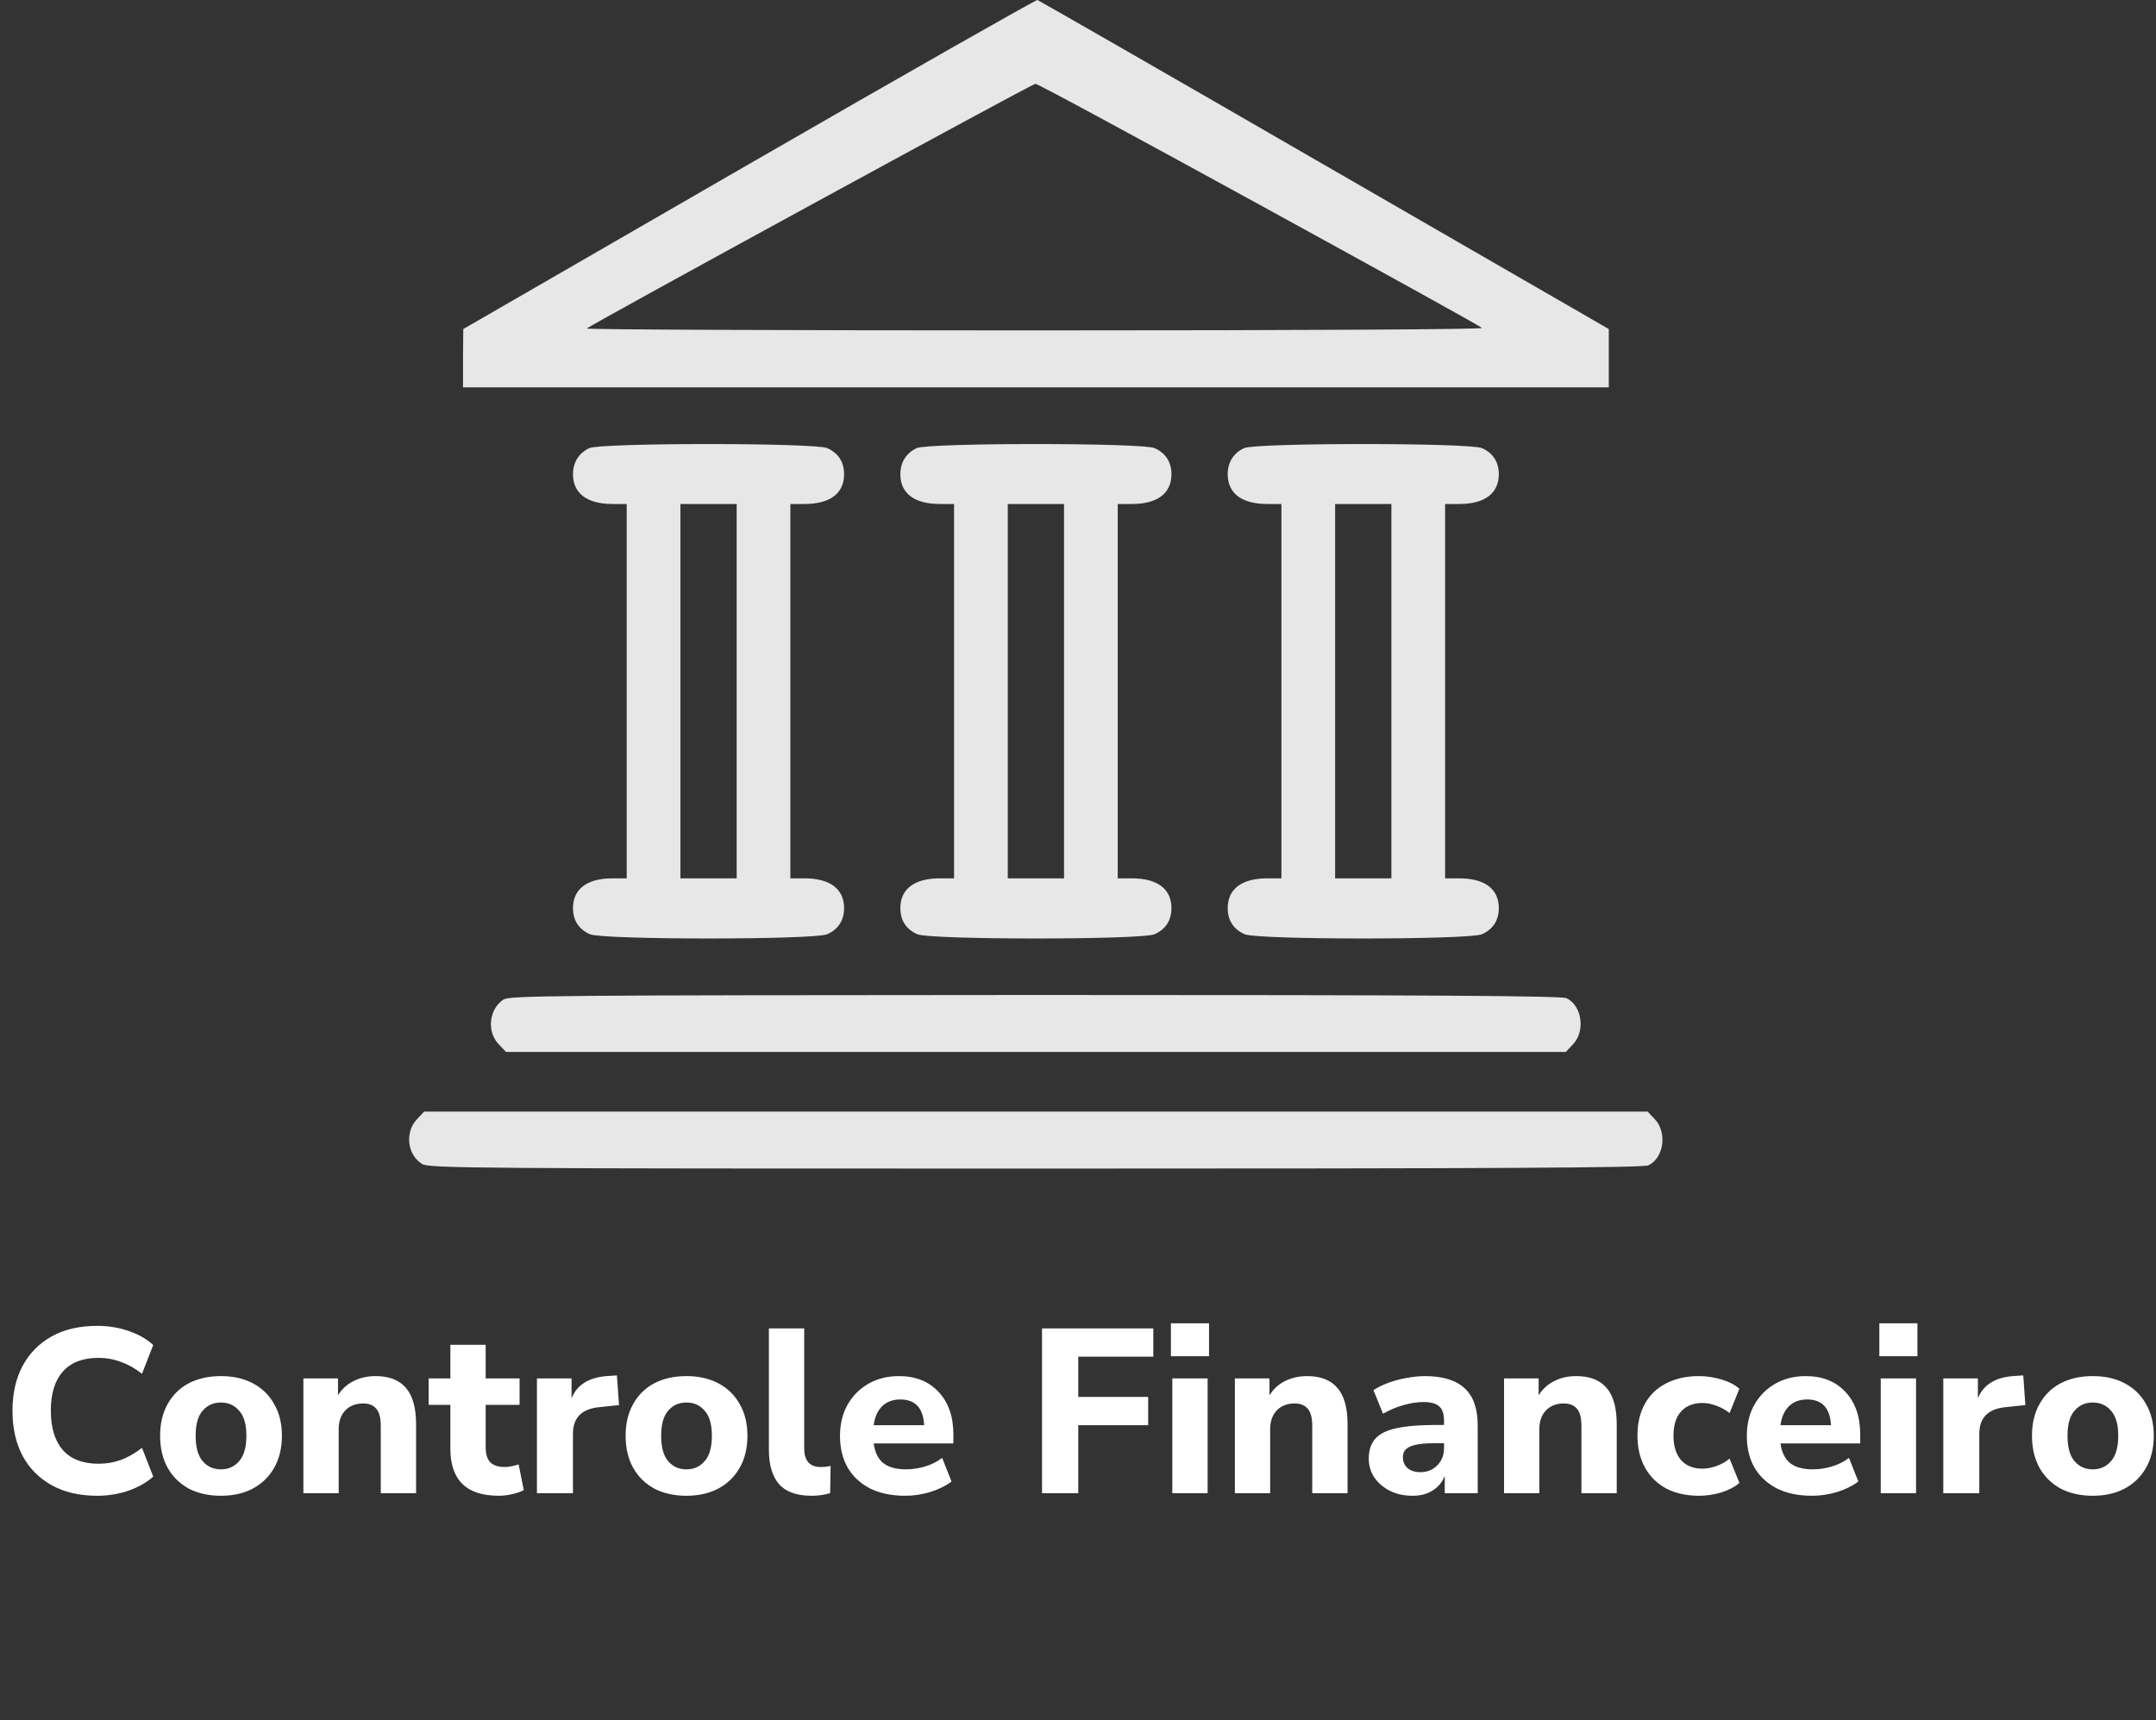 <svg width="332" height="265" viewBox="0 0 332 265" fill="none" xmlns="http://www.w3.org/2000/svg">
<rect x="0" y="0" width="332" height="265" fill="#333333" stroke="none"/>
<path d="M115.329 25.279L71.339 50.683L71.299 55.153V59.666H159.517H247.735V55.153V50.683L203.941 25.404C179.878 11.49 159.989 0.084 159.753 0C159.517 -0.042 139.51 11.323 115.329 25.279ZM193.898 31.504C212.566 41.741 228.004 50.265 228.201 50.515C228.437 50.724 202.405 50.892 159.32 50.892C121.237 50.892 90.203 50.766 90.361 50.599C90.873 50.056 158.926 12.911 159.438 12.911C159.753 12.869 175.231 21.267 193.898 31.504Z" fill="#E7E7E7"/>
<path d="M90.754 69.025C89.14 69.777 88.234 71.198 88.234 73.036C88.234 76.003 90.4 77.632 94.338 77.632H96.504V106.462V135.293H94.338C90.4 135.293 88.234 136.922 88.234 139.889C88.234 141.769 89.14 143.148 90.833 143.9C92.763 144.777 125.451 144.777 127.38 143.9C129.074 143.148 129.98 141.769 129.98 139.889C129.98 136.922 127.814 135.293 123.875 135.293H121.709V106.462V77.632H123.875C127.814 77.632 129.98 76.003 129.98 73.036C129.98 71.156 129.074 69.777 127.38 69.025C125.49 68.189 92.566 68.189 90.754 69.025ZM113.439 106.462V135.293H109.107H104.775V106.462V77.632H109.107H113.439V106.462Z" fill="#E7E7E7"/>
<path d="M141.164 69.025C139.55 69.777 138.644 71.198 138.644 73.036C138.644 76.003 140.81 77.632 144.748 77.632H146.914V106.462V135.293H144.748C140.81 135.293 138.644 136.922 138.644 139.889C138.644 141.769 139.55 143.148 141.243 143.9C143.173 144.777 175.861 144.777 177.79 143.9C179.484 143.148 180.39 141.769 180.39 139.889C180.39 136.922 178.224 135.293 174.285 135.293H172.119V106.462V77.632H174.285C178.224 77.632 180.39 76.003 180.39 73.036C180.39 71.156 179.484 69.777 177.79 69.025C175.9 68.189 142.976 68.189 141.164 69.025ZM163.849 106.462V135.293H159.517H155.185V106.462V77.632H159.517H163.849V106.462Z" fill="#E7E7E7"/>
<path d="M191.574 69.025C189.96 69.777 189.054 71.198 189.054 73.036C189.054 76.003 191.22 77.632 195.158 77.632H197.324V106.462V135.293H195.158C191.22 135.293 189.054 136.922 189.054 139.889C189.054 141.769 189.96 143.148 191.653 143.9C193.583 144.777 226.271 144.777 228.201 143.9C229.894 143.148 230.8 141.769 230.8 139.889C230.8 136.922 228.634 135.293 224.695 135.293H222.529V106.462V77.632H224.695C228.634 77.632 230.8 76.003 230.8 73.036C230.8 71.156 229.894 69.777 228.201 69.025C226.31 68.189 193.386 68.189 191.574 69.025ZM214.259 106.462V135.293H209.927H205.595V106.462V77.632H209.927H214.259V106.462Z" fill="#E7E7E7"/>
<path d="M77.522 153.969C75.316 155.432 74.922 158.858 76.773 160.822L77.915 162.033H159.517H241.118L242.26 160.822C244.151 158.774 243.599 154.889 241.236 153.76C240.449 153.384 221.23 153.259 159.399 153.259C84.807 153.301 78.506 153.343 77.522 153.969Z" fill="#E7E7E7"/>
<path d="M64.171 172.437C62.32 174.443 62.714 177.869 64.998 179.29C66.022 179.958 73.071 180 159.477 180C230.997 180 253.051 179.875 253.839 179.499C256.202 178.37 256.753 174.485 254.863 172.437L253.721 171.226H159.517H65.313L64.171 172.437Z" fill="#E7E7E7"/>
<path d="M14.991 230.396C12.255 230.396 9.915 229.856 7.971 228.776C6.027 227.696 4.527 226.184 3.471 224.24C2.439 222.272 1.923 219.956 1.923 217.292C1.923 214.652 2.439 212.36 3.471 210.416C4.527 208.448 6.027 206.924 7.971 205.844C9.915 204.764 12.255 204.224 14.991 204.224C16.671 204.224 18.279 204.488 19.815 205.016C21.351 205.544 22.611 206.264 23.595 207.176L21.867 211.604C20.787 210.764 19.695 210.152 18.591 209.768C17.511 209.36 16.371 209.156 15.171 209.156C12.747 209.156 10.911 209.864 9.663 211.28C8.439 212.672 7.827 214.676 7.827 217.292C7.827 219.908 8.439 221.924 9.663 223.34C10.911 224.756 12.747 225.464 15.171 225.464C16.371 225.464 17.511 225.272 18.591 224.888C19.695 224.48 20.787 223.856 21.867 223.016L23.595 227.444C22.611 228.332 21.351 229.052 19.815 229.604C18.279 230.132 16.671 230.396 14.991 230.396ZM34.016 230.396C32.12 230.396 30.464 230.024 29.048 229.28C27.656 228.512 26.576 227.444 25.808 226.076C25.04 224.684 24.656 223.04 24.656 221.144C24.656 219.272 25.04 217.652 25.808 216.284C26.576 214.892 27.656 213.824 29.048 213.08C30.464 212.336 32.12 211.964 34.016 211.964C35.912 211.964 37.556 212.336 38.948 213.08C40.364 213.824 41.456 214.892 42.224 216.284C43.016 217.652 43.412 219.272 43.412 221.144C43.412 223.04 43.016 224.684 42.224 226.076C41.456 227.444 40.364 228.512 38.948 229.28C37.556 230.024 35.912 230.396 34.016 230.396ZM34.016 226.328C35.168 226.328 36.104 225.908 36.824 225.068C37.568 224.228 37.94 222.92 37.94 221.144C37.94 219.392 37.568 218.108 36.824 217.292C36.104 216.452 35.168 216.032 34.016 216.032C32.864 216.032 31.928 216.452 31.208 217.292C30.488 218.108 30.128 219.392 30.128 221.144C30.128 222.92 30.488 224.228 31.208 225.068C31.928 225.908 32.864 226.328 34.016 226.328ZM46.719 230V212.324H52.047V214.916C52.647 213.956 53.451 213.224 54.459 212.72C55.467 212.216 56.595 211.964 57.843 211.964C59.931 211.964 61.491 212.576 62.523 213.8C63.555 215 64.071 216.86 64.071 219.38V230H58.635V219.632C58.635 218.408 58.407 217.532 57.951 217.004C57.495 216.452 56.823 216.176 55.935 216.176C54.783 216.176 53.859 216.536 53.163 217.256C52.491 217.976 52.155 218.936 52.155 220.136V230H46.719ZM76.805 230.396C71.837 230.396 69.353 227.984 69.353 223.16V216.392H66.005V212.324H69.353V207.14H74.789V212.324H80.009V216.392H74.789V222.944C74.789 223.952 75.017 224.708 75.473 225.212C75.953 225.716 76.709 225.968 77.741 225.968C78.053 225.968 78.377 225.932 78.713 225.86C79.073 225.788 79.457 225.692 79.865 225.572L80.657 229.532C80.153 229.796 79.553 230 78.857 230.144C78.161 230.312 77.477 230.396 76.805 230.396ZM82.684 230V212.324H88.012V215.384C88.852 213.32 90.652 212.18 93.412 211.964L94.996 211.856L95.32 216.428L92.26 216.752C89.572 217.016 88.228 218.384 88.228 220.856V230H82.684ZM105.699 230.396C103.803 230.396 102.147 230.024 100.731 229.28C99.339 228.512 98.259 227.444 97.491 226.076C96.723 224.684 96.339 223.04 96.339 221.144C96.339 219.272 96.723 217.652 97.491 216.284C98.259 214.892 99.339 213.824 100.731 213.08C102.147 212.336 103.803 211.964 105.699 211.964C107.595 211.964 109.239 212.336 110.631 213.08C112.047 213.824 113.139 214.892 113.907 216.284C114.699 217.652 115.095 219.272 115.095 221.144C115.095 223.04 114.699 224.684 113.907 226.076C113.139 227.444 112.047 228.512 110.631 229.28C109.239 230.024 107.595 230.396 105.699 230.396ZM105.699 226.328C106.851 226.328 107.787 225.908 108.507 225.068C109.251 224.228 109.623 222.92 109.623 221.144C109.623 219.392 109.251 218.108 108.507 217.292C107.787 216.452 106.851 216.032 105.699 216.032C104.547 216.032 103.611 216.452 102.891 217.292C102.171 218.108 101.811 219.392 101.811 221.144C101.811 222.92 102.171 224.228 102.891 225.068C103.611 225.908 104.547 226.328 105.699 226.328ZM124.99 230.396C122.71 230.396 121.042 229.808 119.986 228.632C118.93 227.432 118.402 225.656 118.402 223.304V204.62H123.838V223.088C123.838 225.008 124.69 225.968 126.394 225.968C126.658 225.968 126.91 225.956 127.15 225.932C127.414 225.908 127.666 225.86 127.906 225.788L127.834 230C126.922 230.264 125.974 230.396 124.99 230.396ZM139.395 230.396C137.307 230.396 135.507 230.024 133.995 229.28C132.507 228.512 131.355 227.444 130.539 226.076C129.747 224.684 129.351 223.052 129.351 221.18C129.351 219.356 129.735 217.76 130.503 216.392C131.295 215 132.363 213.92 133.707 213.152C135.075 212.36 136.647 211.964 138.423 211.964C140.991 211.964 143.031 212.78 144.543 214.412C146.055 216.02 146.811 218.204 146.811 220.964V222.332H134.535C134.727 223.724 135.231 224.744 136.047 225.392C136.887 226.016 138.039 226.328 139.503 226.328C140.463 226.328 141.435 226.184 142.419 225.896C143.403 225.608 144.291 225.164 145.083 224.564L146.523 228.2C145.635 228.872 144.543 229.412 143.247 229.82C141.975 230.204 140.691 230.396 139.395 230.396ZM138.639 215.564C137.487 215.564 136.551 215.912 135.831 216.608C135.135 217.304 134.703 218.276 134.535 219.524H142.311C142.167 216.884 140.943 215.564 138.639 215.564ZM160.46 230V204.62H177.596V208.976H166.04V215.168H176.804V219.524H166.04V230H160.46ZM180.308 208.904V203.828H186.176V208.904H180.308ZM180.524 230V212.324H185.96V230H180.524ZM190.156 230V212.324H195.484V214.916C196.084 213.956 196.888 213.224 197.896 212.72C198.904 212.216 200.032 211.964 201.28 211.964C203.368 211.964 204.928 212.576 205.96 213.8C206.992 215 207.508 216.86 207.508 219.38V230H202.072V219.632C202.072 218.408 201.844 217.532 201.388 217.004C200.932 216.452 200.26 216.176 199.372 216.176C198.22 216.176 197.296 216.536 196.6 217.256C195.928 217.976 195.592 218.936 195.592 220.136V230H190.156ZM217.543 230.396C216.223 230.396 215.059 230.144 214.051 229.64C213.043 229.136 212.239 228.452 211.639 227.588C211.063 226.724 210.775 225.752 210.775 224.672C210.775 223.4 211.111 222.38 211.783 221.612C212.455 220.844 213.547 220.304 215.059 219.992C216.571 219.656 218.575 219.488 221.071 219.488H222.367V218.876C222.367 217.82 222.127 217.076 221.647 216.644C221.167 216.188 220.351 215.96 219.199 215.96C218.239 215.96 217.219 216.116 216.139 216.428C215.083 216.716 214.027 217.16 212.971 217.76L211.495 214.124C212.119 213.716 212.875 213.344 213.763 213.008C214.675 212.672 215.623 212.42 216.607 212.252C217.591 212.06 218.527 211.964 219.415 211.964C222.151 211.964 224.191 212.588 225.535 213.836C226.879 215.06 227.551 216.968 227.551 219.56V230H222.475V227.336C222.115 228.272 221.503 229.016 220.639 229.568C219.799 230.12 218.767 230.396 217.543 230.396ZM218.767 226.76C219.775 226.76 220.627 226.412 221.323 225.716C222.019 225.02 222.367 224.12 222.367 223.016V222.296H221.107C219.259 222.296 217.951 222.464 217.183 222.8C216.415 223.112 216.031 223.664 216.031 224.456C216.031 225.128 216.259 225.68 216.715 226.112C217.195 226.544 217.879 226.76 218.767 226.76ZM231.606 230V212.324H236.934V214.916C237.534 213.956 238.338 213.224 239.346 212.72C240.354 212.216 241.482 211.964 242.73 211.964C244.818 211.964 246.378 212.576 247.41 213.8C248.442 215 248.958 216.86 248.958 219.38V230H243.522V219.632C243.522 218.408 243.294 217.532 242.838 217.004C242.382 216.452 241.71 216.176 240.822 216.176C239.67 216.176 238.746 216.536 238.05 217.256C237.378 217.976 237.042 218.936 237.042 220.136V230H231.606ZM261.62 230.396C259.7 230.396 258.02 230.024 256.58 229.28C255.164 228.512 254.072 227.432 253.304 226.04C252.536 224.648 252.152 223.004 252.152 221.108C252.152 219.212 252.536 217.58 253.304 216.212C254.072 214.844 255.164 213.8 256.58 213.08C258.02 212.336 259.7 211.964 261.62 211.964C262.748 211.964 263.888 212.132 265.04 212.468C266.192 212.804 267.128 213.284 267.848 213.908L266.336 217.652C265.736 217.172 265.064 216.8 264.32 216.536C263.576 216.248 262.856 216.104 262.16 216.104C260.744 216.104 259.64 216.548 258.848 217.436C258.08 218.3 257.696 219.536 257.696 221.144C257.696 222.728 258.08 223.976 258.848 224.888C259.64 225.776 260.744 226.22 262.16 226.22C262.832 226.22 263.54 226.088 264.284 225.824C265.052 225.56 265.736 225.176 266.336 224.672L267.848 228.416C267.128 229.04 266.192 229.532 265.04 229.892C263.888 230.228 262.748 230.396 261.62 230.396ZM279.036 230.396C276.948 230.396 275.148 230.024 273.636 229.28C272.148 228.512 270.996 227.444 270.18 226.076C269.388 224.684 268.992 223.052 268.992 221.18C268.992 219.356 269.376 217.76 270.144 216.392C270.936 215 272.004 213.92 273.348 213.152C274.716 212.36 276.288 211.964 278.064 211.964C280.632 211.964 282.672 212.78 284.184 214.412C285.696 216.02 286.452 218.204 286.452 220.964V222.332H274.176C274.368 223.724 274.872 224.744 275.688 225.392C276.528 226.016 277.68 226.328 279.144 226.328C280.104 226.328 281.076 226.184 282.06 225.896C283.044 225.608 283.932 225.164 284.724 224.564L286.164 228.2C285.276 228.872 284.184 229.412 282.888 229.82C281.616 230.204 280.332 230.396 279.036 230.396ZM278.28 215.564C277.128 215.564 276.192 215.912 275.472 216.608C274.776 217.304 274.344 218.276 274.176 219.524H281.952C281.808 216.884 280.584 215.564 278.28 215.564ZM289.397 208.904V203.828H295.265V208.904H289.397ZM289.613 230V212.324H295.049V230H289.613ZM299.246 230V212.324H304.574V215.384C305.414 213.32 307.214 212.18 309.974 211.964L311.558 211.856L311.882 216.428L308.822 216.752C306.134 217.016 304.79 218.384 304.79 220.856V230H299.246ZM322.262 230.396C320.366 230.396 318.71 230.024 317.294 229.28C315.902 228.512 314.822 227.444 314.054 226.076C313.286 224.684 312.902 223.04 312.902 221.144C312.902 219.272 313.286 217.652 314.054 216.284C314.822 214.892 315.902 213.824 317.294 213.08C318.71 212.336 320.366 211.964 322.262 211.964C324.158 211.964 325.802 212.336 327.194 213.08C328.61 213.824 329.702 214.892 330.47 216.284C331.262 217.652 331.658 219.272 331.658 221.144C331.658 223.04 331.262 224.684 330.47 226.076C329.702 227.444 328.61 228.512 327.194 229.28C325.802 230.024 324.158 230.396 322.262 230.396ZM322.262 226.328C323.414 226.328 324.35 225.908 325.07 225.068C325.814 224.228 326.186 222.92 326.186 221.144C326.186 219.392 325.814 218.108 325.07 217.292C324.35 216.452 323.414 216.032 322.262 216.032C321.11 216.032 320.174 216.452 319.454 217.292C318.734 218.108 318.374 219.392 318.374 221.144C318.374 222.92 318.734 224.228 319.454 225.068C320.174 225.908 321.11 226.328 322.262 226.328Z" fill="white"/>
</svg>

